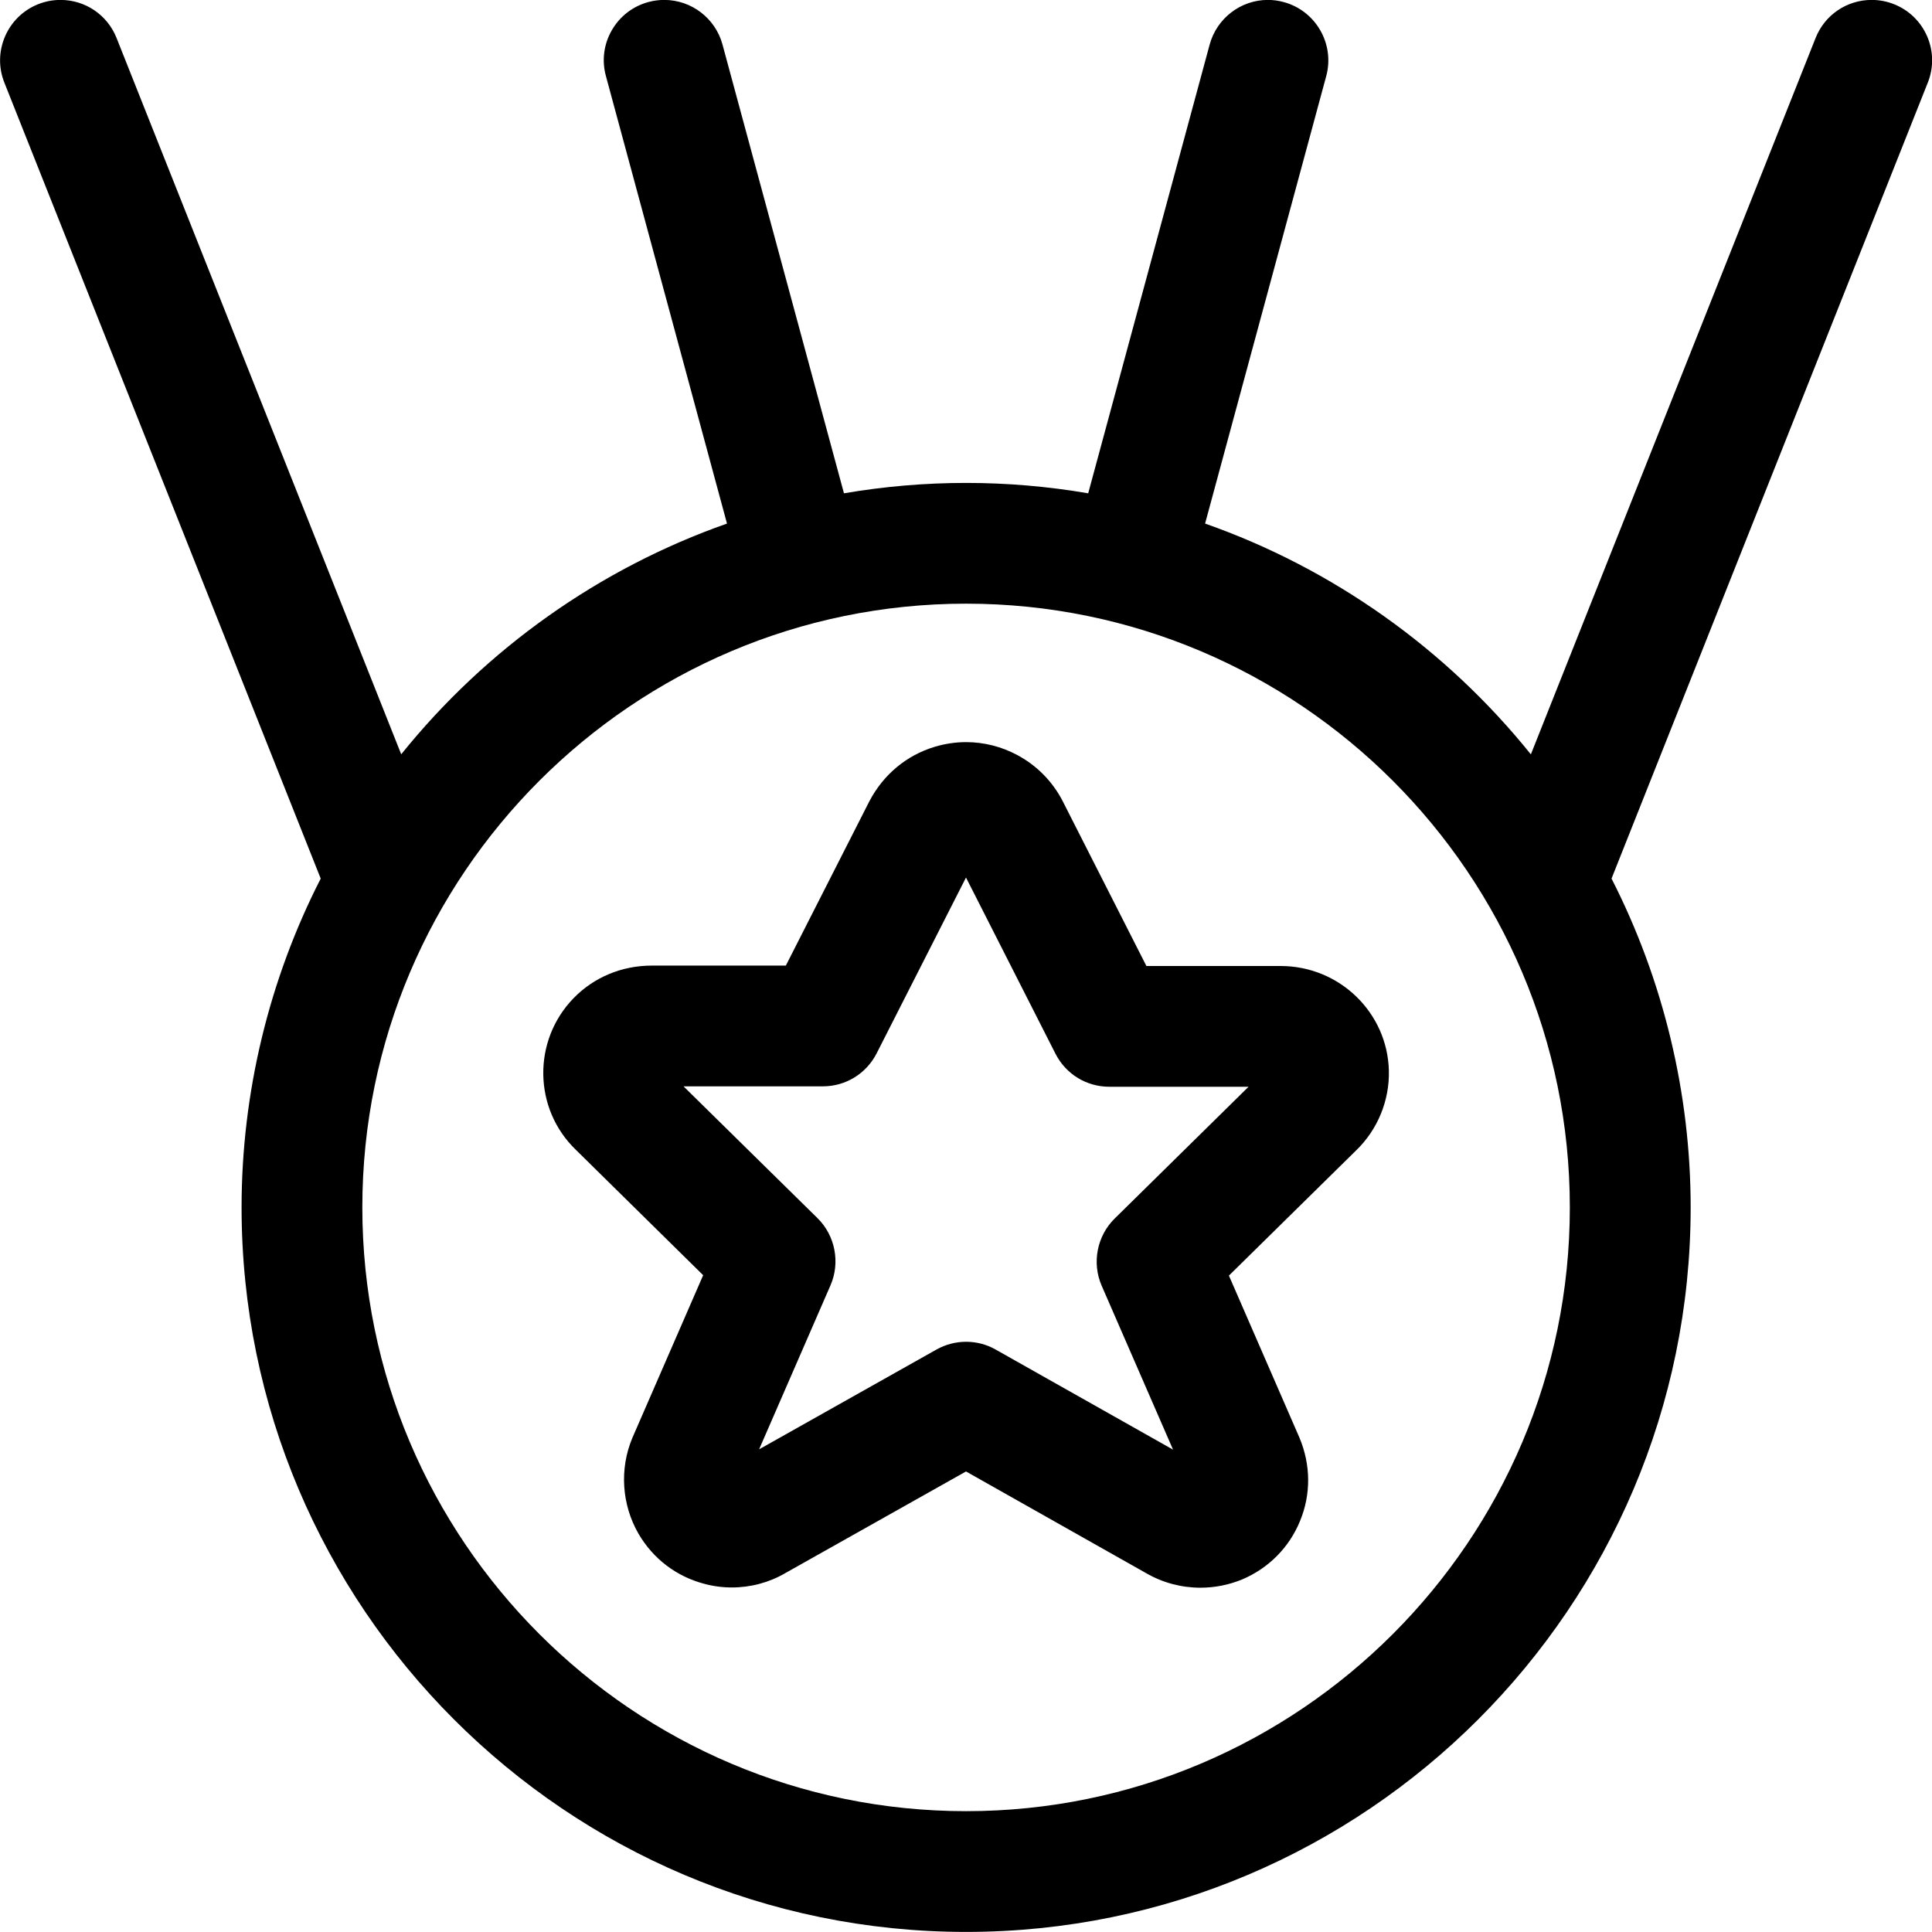 <?xml version="1.0" encoding="utf-8"?>
<!-- Generator: Adobe Illustrator 22.1.0, SVG Export Plug-In . SVG Version: 6.00 Build 0)  -->
<svg version="1.1" id="Layer_1" xmlns="http://www.w3.org/2000/svg" xmlns:xlink="http://www.w3.org/1999/xlink" x="0px" y="0px"
	 viewBox="0 0 24 24" style="enable-background:new 0 0 24 24;" xml:space="preserve">
<title>award-medal</title>
<g>
	<path d="M14.912,19.723c-0.237,0-0.469-0.062-0.673-0.18L12,18.279l-2.247,1.264c-0.197,0.115-0.427,0.177-0.661,0.177
		c-0.116,0-0.233-0.015-0.346-0.046c-0.345-0.091-0.634-0.312-0.814-0.621c-0.209-0.361-0.238-0.806-0.077-1.19l0.88-2.022
		L7.15,14.28c-0.524-0.508-0.537-1.352-0.026-1.879c0.253-0.261,0.599-0.406,0.974-0.406h1.664l1.041-2.048
		c0.175-0.329,0.46-0.564,0.805-0.669c0.128-0.039,0.261-0.059,0.394-0.059c0.219,0,0.439,0.055,0.634,0.16
		c0.24,0.128,0.434,0.323,0.561,0.565l1.044,2.056h1.667c0.735,0,1.328,0.583,1.345,1.3c0.009,0.371-0.139,0.732-0.406,0.99
		l-1.581,1.556l0.876,2.013c0.142,0.338,0.144,0.704,0.008,1.034c-0.135,0.331-0.392,0.589-0.721,0.728
		C15.265,19.688,15.091,19.723,14.912,19.723z M12.001,16.668c0.129,0,0.256,0.033,0.368,0.097l2.203,1.243l-0.887-2.037
		c-0.123-0.283-0.058-0.618,0.162-0.834l1.663-1.637H13.78c-0.284,0-0.54-0.157-0.669-0.411L12,10.901l-1.11,2.184
		c-0.129,0.253-0.385,0.41-0.669,0.41H8.491l1.664,1.637c0.22,0.216,0.285,0.551,0.162,0.834l-0.887,2.038l2.204-1.24
		C11.745,16.702,11.872,16.668,12.001,16.668z"/>
	<path d="M12.001,23.999c-4.963,0-9-4.037-9-9c0-1.417,0.339-2.826,0.983-4.085l-3.93-9.888c-0.153-0.384,0.036-0.821,0.42-0.974
		c0.089-0.035,0.182-0.053,0.277-0.053c0.309,0,0.583,0.186,0.697,0.473l3.536,8.898C6.039,8.059,7.448,7.06,9.031,6.504
		L7.527,0.945C7.474,0.752,7.5,0.55,7.6,0.376c0.1-0.174,0.261-0.298,0.455-0.351c0.064-0.017,0.13-0.026,0.196-0.026
		c0.338,0,0.636,0.228,0.724,0.554l1.509,5.575c0.502-0.086,1.01-0.129,1.517-0.129c0.506,0,1.015,0.043,1.517,0.129l1.509-5.575
		c0.089-0.326,0.386-0.554,0.723-0.554c0.067,0,0.134,0.009,0.198,0.027c0.397,0.108,0.635,0.52,0.527,0.919L14.97,6.504
		c1.583,0.556,2.992,1.555,4.047,2.867l3.537-8.899c0.114-0.287,0.388-0.473,0.697-0.473c0.095,0,0.188,0.018,0.277,0.053
		c0.186,0.074,0.332,0.216,0.412,0.4c0.079,0.184,0.082,0.388,0.008,0.574l-3.929,9.888c0.643,1.259,0.983,2.668,0.983,4.085
		C21.001,19.962,16.963,23.999,12.001,23.999z M12.001,7.499c-4.135,0-7.5,3.365-7.5,7.5s3.365,7.5,7.5,7.5s7.5-3.365,7.5-7.5
		S16.136,7.499,12.001,7.499z"/>
</g>
</svg>
